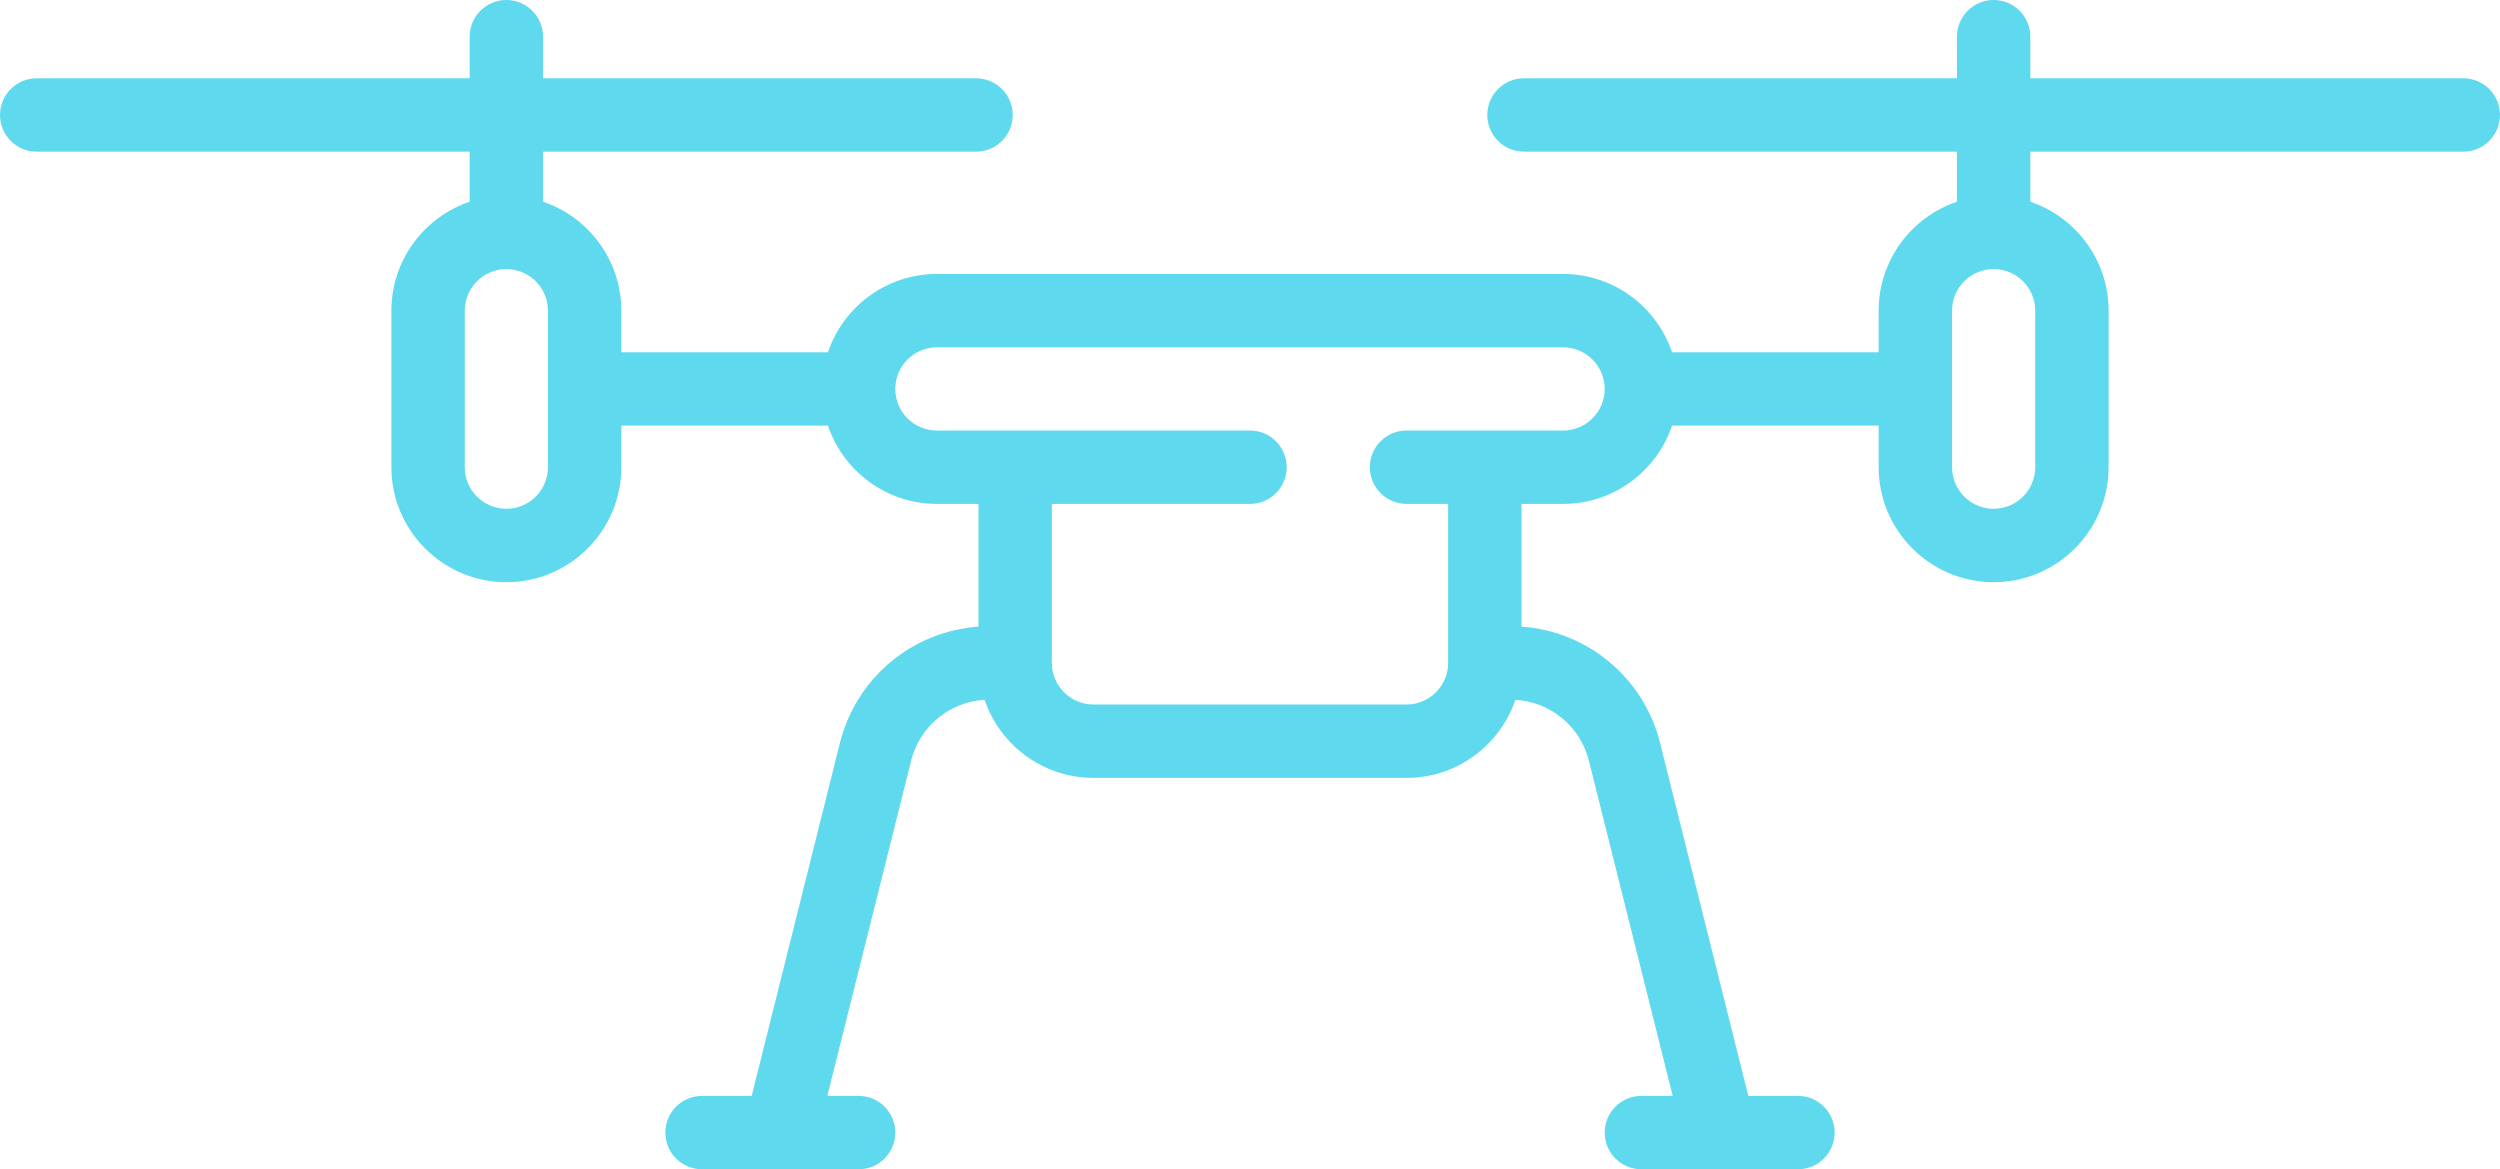 <?xml version="1.0" encoding="UTF-8"?>
<svg width="511px" height="239px" viewBox="0 0 511 239" version="1.1" xmlns="http://www.w3.org/2000/svg" xmlns:xlink="http://www.w3.org/1999/xlink">
    <!-- Generator: Sketch 50.2 (55047) - http://www.bohemiancoding.com/sketch -->
    <title>drone</title>
    <desc>Created with Sketch.</desc>
    <defs></defs>
    <g id="Page-1" stroke="none" stroke-width="1" fill="none" fill-rule="evenodd">
        <g id="Home" transform="translate(-50, -1926)" fill="#5FD9EE" fill-rule="nonzero">
            <g id="drone" transform="translate(50, 1925)">
                <path d="M503.5,16.999 L415,16.999 L415,8.499 C415,4.357 411.642,0.999 407.5,0.999 C403.358,0.999 400,4.357 400,8.499 L400,16.999 L311.5,16.999 C307.358,16.999 304,20.357 304,24.499 C304,28.641 307.358,31.999 311.5,31.999 L400,31.999 L400,42.233 C390.71,45.371 384,54.163 384,64.499 L384,72.999 L341.766,72.999 C338.628,63.709 329.836,56.999 319.5,56.999 L191.5,56.999 C181.164,56.999 172.372,63.709 169.234,72.999 L127,72.999 L127,64.499 C127,54.164 120.29,45.372 111,42.233 L111,31.999 L199.5,31.999 C203.642,31.999 207,28.641 207,24.499 C207,20.357 203.642,16.999 199.5,16.999 L111,16.999 L111,8.499 C111,4.357 107.642,0.999 103.5,0.999 C99.358,0.999 96,4.357 96,8.499 L96,16.999 L7.5,16.999 C3.358,16.999 0,20.357 0,24.499 C0,28.641 3.358,31.999 7.5,31.999 L96,31.999 L96,42.233 C86.71,45.371 80,54.163 80,64.499 L80,96.499 C80,109.457 90.542,119.999 103.5,119.999 C116.458,119.999 127,109.457 127,96.499 L127,87.999 L169.234,87.999 C172.372,97.289 181.164,103.999 191.5,103.999 L200,103.999 L200,129.084 C186.478,130.036 175.009,139.541 171.679,152.859 L153.644,224.999 L143.5,224.999 C139.358,224.999 136,228.357 136,232.499 C136,236.641 139.358,239.999 143.5,239.999 L159.478,239.999 C159.487,239.999 159.497,240.001 159.506,240.001 C159.513,240.001 159.519,239.999 159.526,239.999 L175.5,239.999 C179.642,239.999 183,236.641 183,232.499 C183,228.357 179.642,224.999 175.5,224.999 L169.106,224.999 L186.231,156.497 C187.99,149.461 194.087,144.467 201.249,144.041 C204.399,153.31 213.18,159.999 223.5,159.999 L287.5,159.999 C297.82,159.999 306.601,153.31 309.751,144.041 C316.912,144.467 323.01,149.461 324.769,156.497 L341.894,224.999 L335.5,224.999 C331.358,224.999 328,228.357 328,232.499 C328,236.641 331.358,239.999 335.5,239.999 L351.474,239.999 C351.481,239.999 351.487,240.001 351.494,240.001 C351.503,240.001 351.513,239.999 351.522,239.999 L367.5,239.999 C371.642,239.999 375,236.641 375,232.499 C375,228.357 371.642,224.999 367.5,224.999 L357.356,224.999 L339.321,152.859 C335.992,139.54 324.522,130.036 311,129.084 L311,103.999 L319.5,103.999 C329.836,103.999 338.628,97.289 341.766,87.999 L384,87.999 L384,96.499 C384,109.457 394.542,119.999 407.5,119.999 C420.458,119.999 431,109.457 431,96.499 L431,64.499 C431,54.164 424.29,45.372 415,42.233 L415,31.999 L503.5,31.999 C507.642,31.999 511,28.641 511,24.499 C511,20.357 507.642,16.999 503.5,16.999 Z M112,96.499 C112,101.186 108.187,104.999 103.5,104.999 C98.813,104.999 95,101.186 95,96.499 L95,64.499 C95,59.812 98.813,55.999 103.5,55.999 C108.187,55.999 112,59.812 112,64.499 L112,96.499 Z M319.5,88.999 L303.5,88.999 L287.5,88.999 C283.358,88.999 280,92.357 280,96.499 C280,100.641 283.358,103.999 287.5,103.999 L296,103.999 L296,136.499 C296,141.186 292.187,144.999 287.5,144.999 L223.5,144.999 C218.813,144.999 215,141.186 215,136.499 L215,103.999 L255.5,103.999 C259.642,103.999 263,100.641 263,96.499 C263,92.357 259.642,88.999 255.5,88.999 L207.5,88.999 L191.5,88.999 C186.813,88.999 183,85.186 183,80.499 C183,75.812 186.813,71.999 191.5,71.999 L319.5,71.999 C324.187,71.999 328,75.812 328,80.499 C328,85.186 324.187,88.999 319.5,88.999 Z M416,96.499 C416,101.186 412.187,104.999 407.5,104.999 C402.813,104.999 399,101.186 399,96.499 L399,64.499 C399,59.812 402.813,55.999 407.5,55.999 C412.187,55.999 416,59.812 416,64.499 L416,96.499 Z" id="Shape"></path>
            </g>
        </g>
    </g>
</svg>